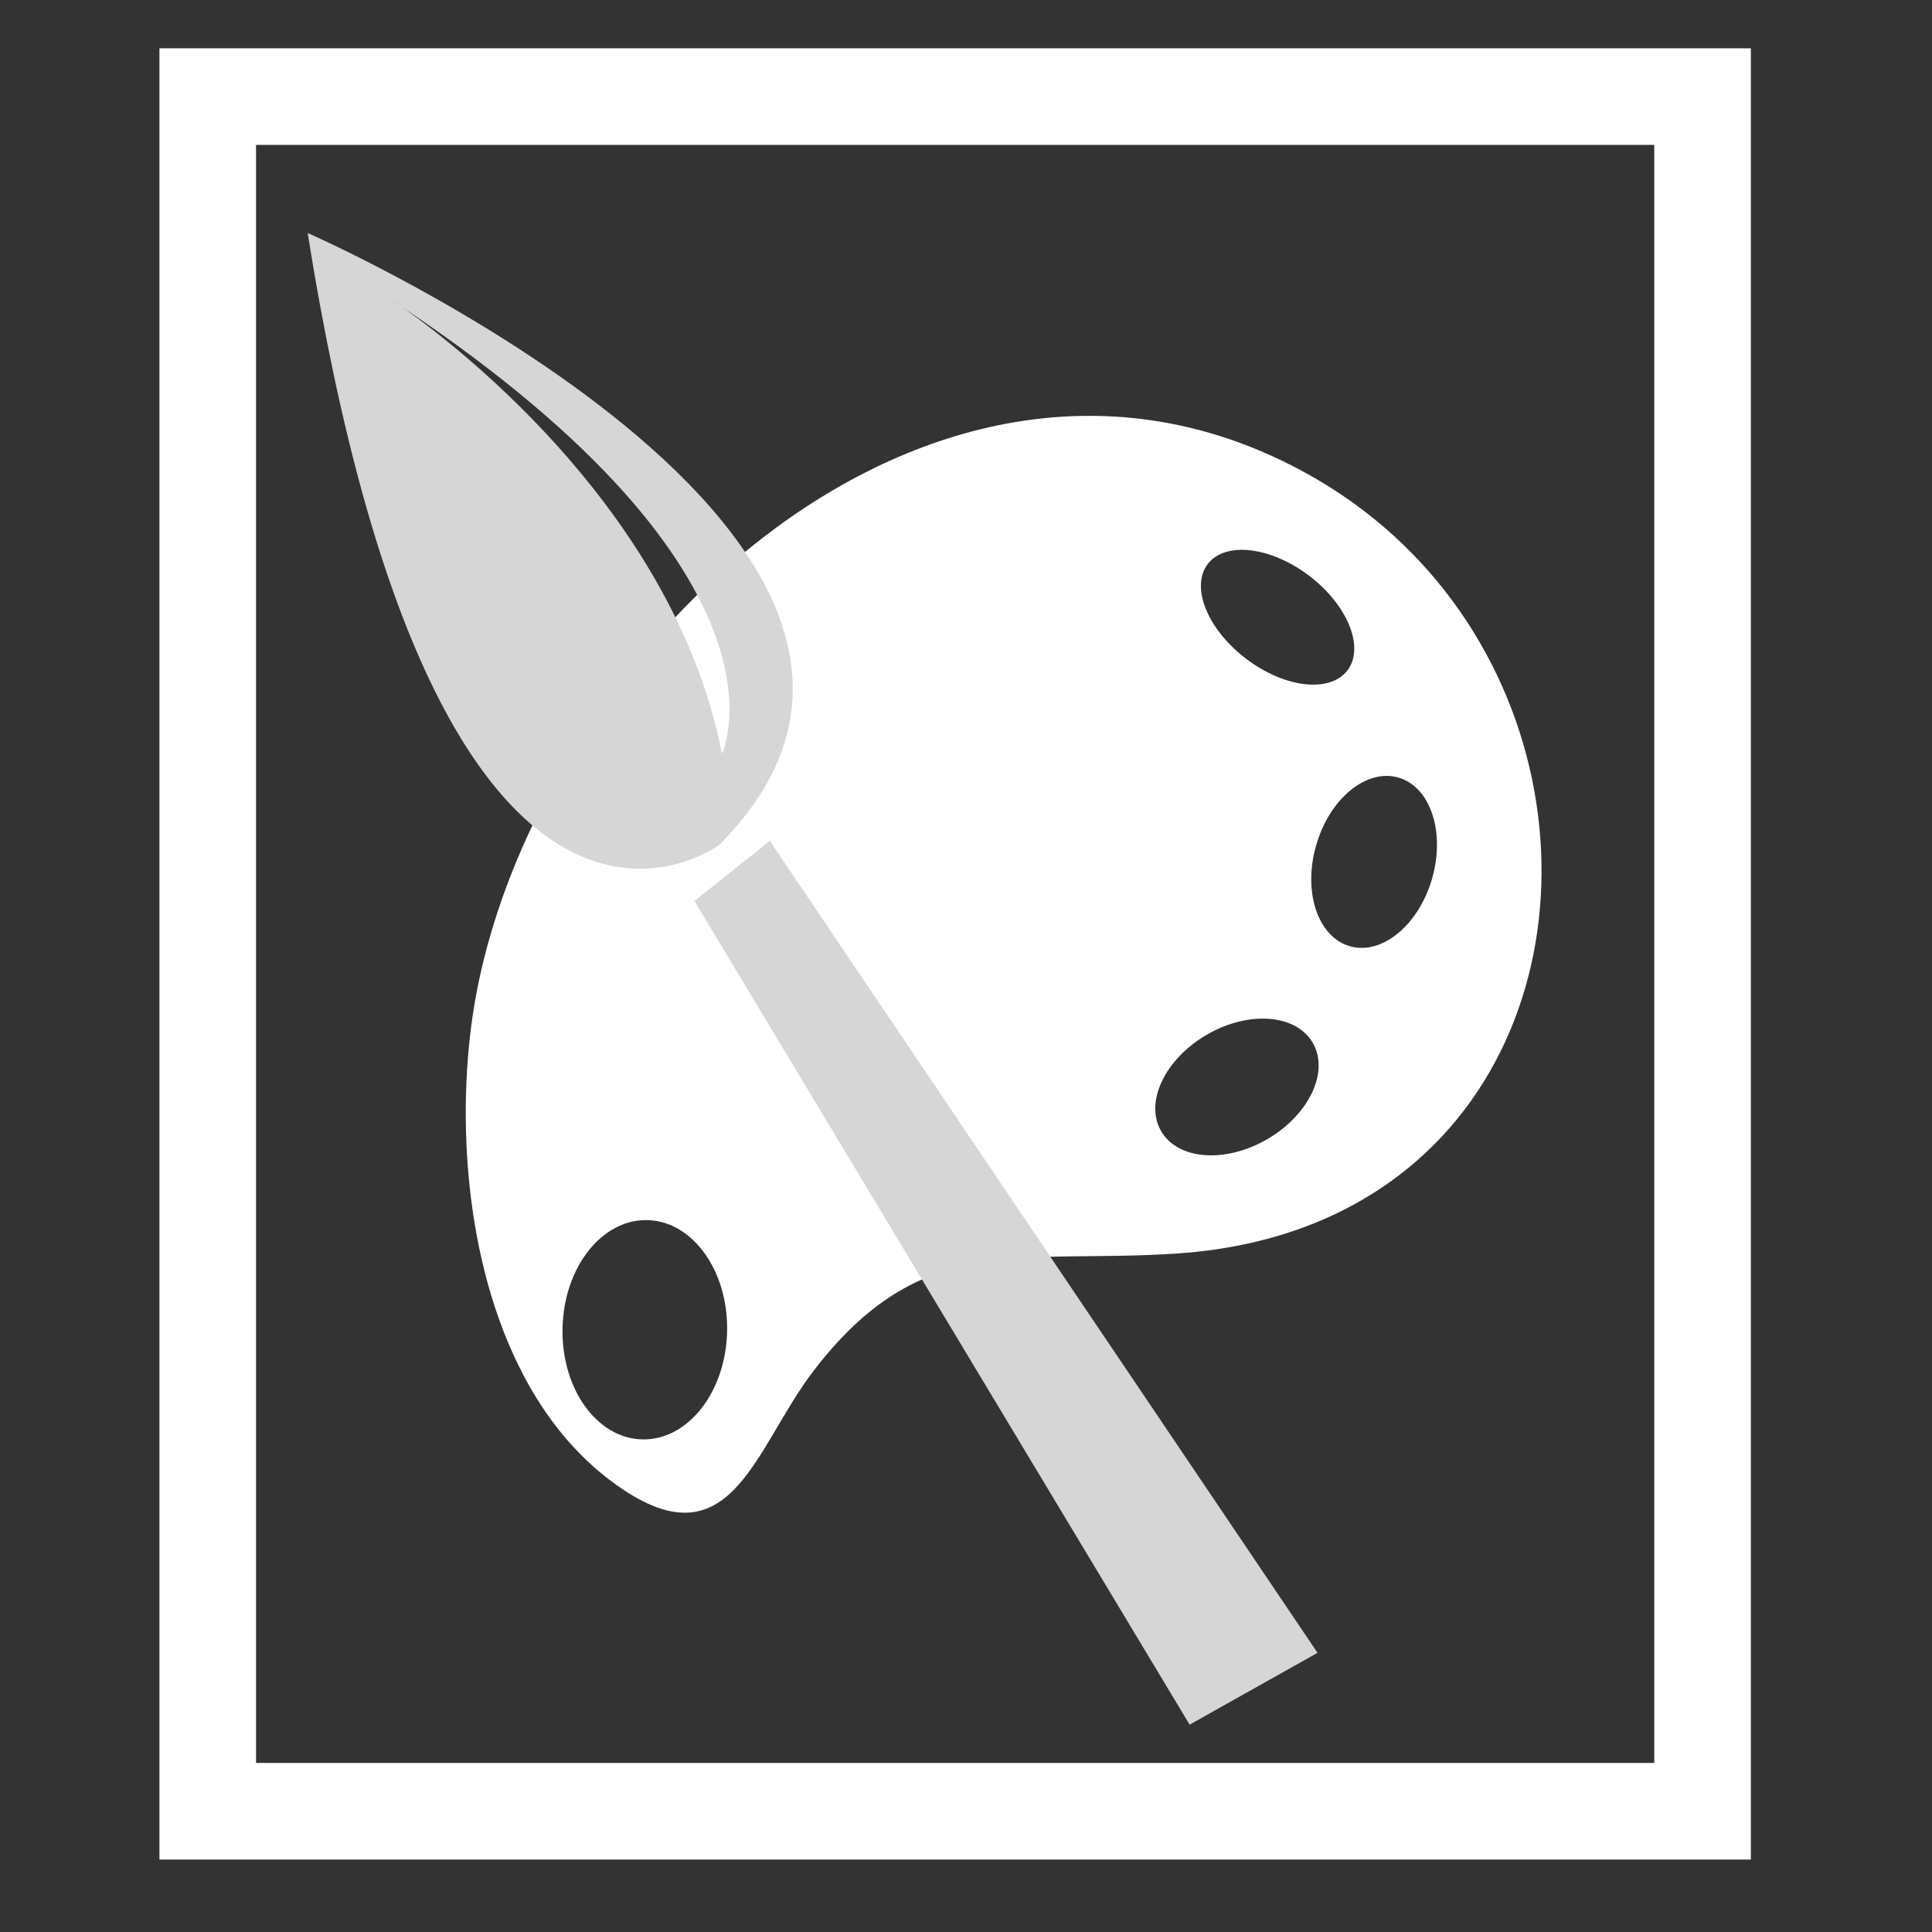 <?xml version="1.0" encoding="utf-8"?>
<!-- Generator: Adobe Illustrator 15.0.2, SVG Export Plug-In . SVG Version: 6.00 Build 0)  -->
<!DOCTYPE svg PUBLIC "-//W3C//DTD SVG 1.1//EN" "http://www.w3.org/Graphics/SVG/1.1/DTD/svg11.dtd">
<svg version="1.1" id="Layer_1" xmlns="http://www.w3.org/2000/svg" xmlns:xlink="http://www.w3.org/1999/xlink" x="0px" y="0px"
	 width="40px" height="40px" viewBox="0 0 40 40" enable-background="new 0 0 40 40" xml:space="preserve">
<rect x="0" y="0" width="40" height="40" fill="#333333" stroke="none"/>
<path fill="#FFFFFF" d="M27.059,9.806c-7.646-4.231-15.862,3.568-17.203,10.801c-0.407,2.199-0.288,5.253,0.856,7.616l0.138,0.273
	c0.452,0.852,1.047,1.603,1.808,2.172c2.471,1.847,2.938-0.658,4.184-2.284c2.24-2.924,4.261-2.217,7.507-2.43
	c2.409-0.158,4.238-1.076,5.495-2.415C33.356,19.793,32.387,12.754,27.059,9.806z M13.295,29.801
	c-0.941-0.021-1.679-1.055-1.648-2.311c0.029-1.255,0.816-2.252,1.758-2.229c0.941,0.024,1.678,1.057,1.649,2.312
	C15.024,28.827,14.236,29.825,13.295,29.801z M25.797,13.637c-0.799-0.607-1.153-1.483-0.793-1.958c0.359-0.474,1.3-0.366,2.1,0.241
	c0.8,0.608,1.153,1.484,0.795,1.958C27.536,14.353,26.597,14.247,25.797,13.637z M26.239,23.584
	c-0.867,0.506-1.852,0.433-2.198-0.164c-0.349-0.597,0.073-1.488,0.94-1.995c0.866-0.505,1.852-0.432,2.198,0.165
	C27.527,22.187,27.106,23.079,26.239,23.584z M27.948,19.591c-0.663-0.19-0.978-1.126-0.698-2.091
	c0.276-0.965,1.039-1.592,1.701-1.402c0.664,0.19,0.976,1.127,0.699,2.092C29.373,19.154,28.609,19.781,27.948,19.591z"/>
<g>
	<polygon fill="#D6D6D6" points="24.63,35.707 27.278,34.22 15.938,17.41 14.377,18.654 	"/>
	<path fill="#D6D6D6" d="M14.887,17.496c6.204-6.225-8.517-12.671-8.517-12.672C9.076,21.811,14.887,17.496,14.887,17.496z
		 M8.34,6.366C8.201,6.273,8.083,6.184,7.938,6.092C7.938,6.092,8.094,6.191,8.34,6.366c8.372,5.61,6.608,9.238,6.608,9.238
		C13.987,10.715,9.67,7.313,8.34,6.366z"/>
</g>
<rect x="4.301" y="2" fill="none" stroke="#FFFFFF" stroke-width="2" stroke-miterlimit="10" width="30.949" height="35.5"/>
</svg>
